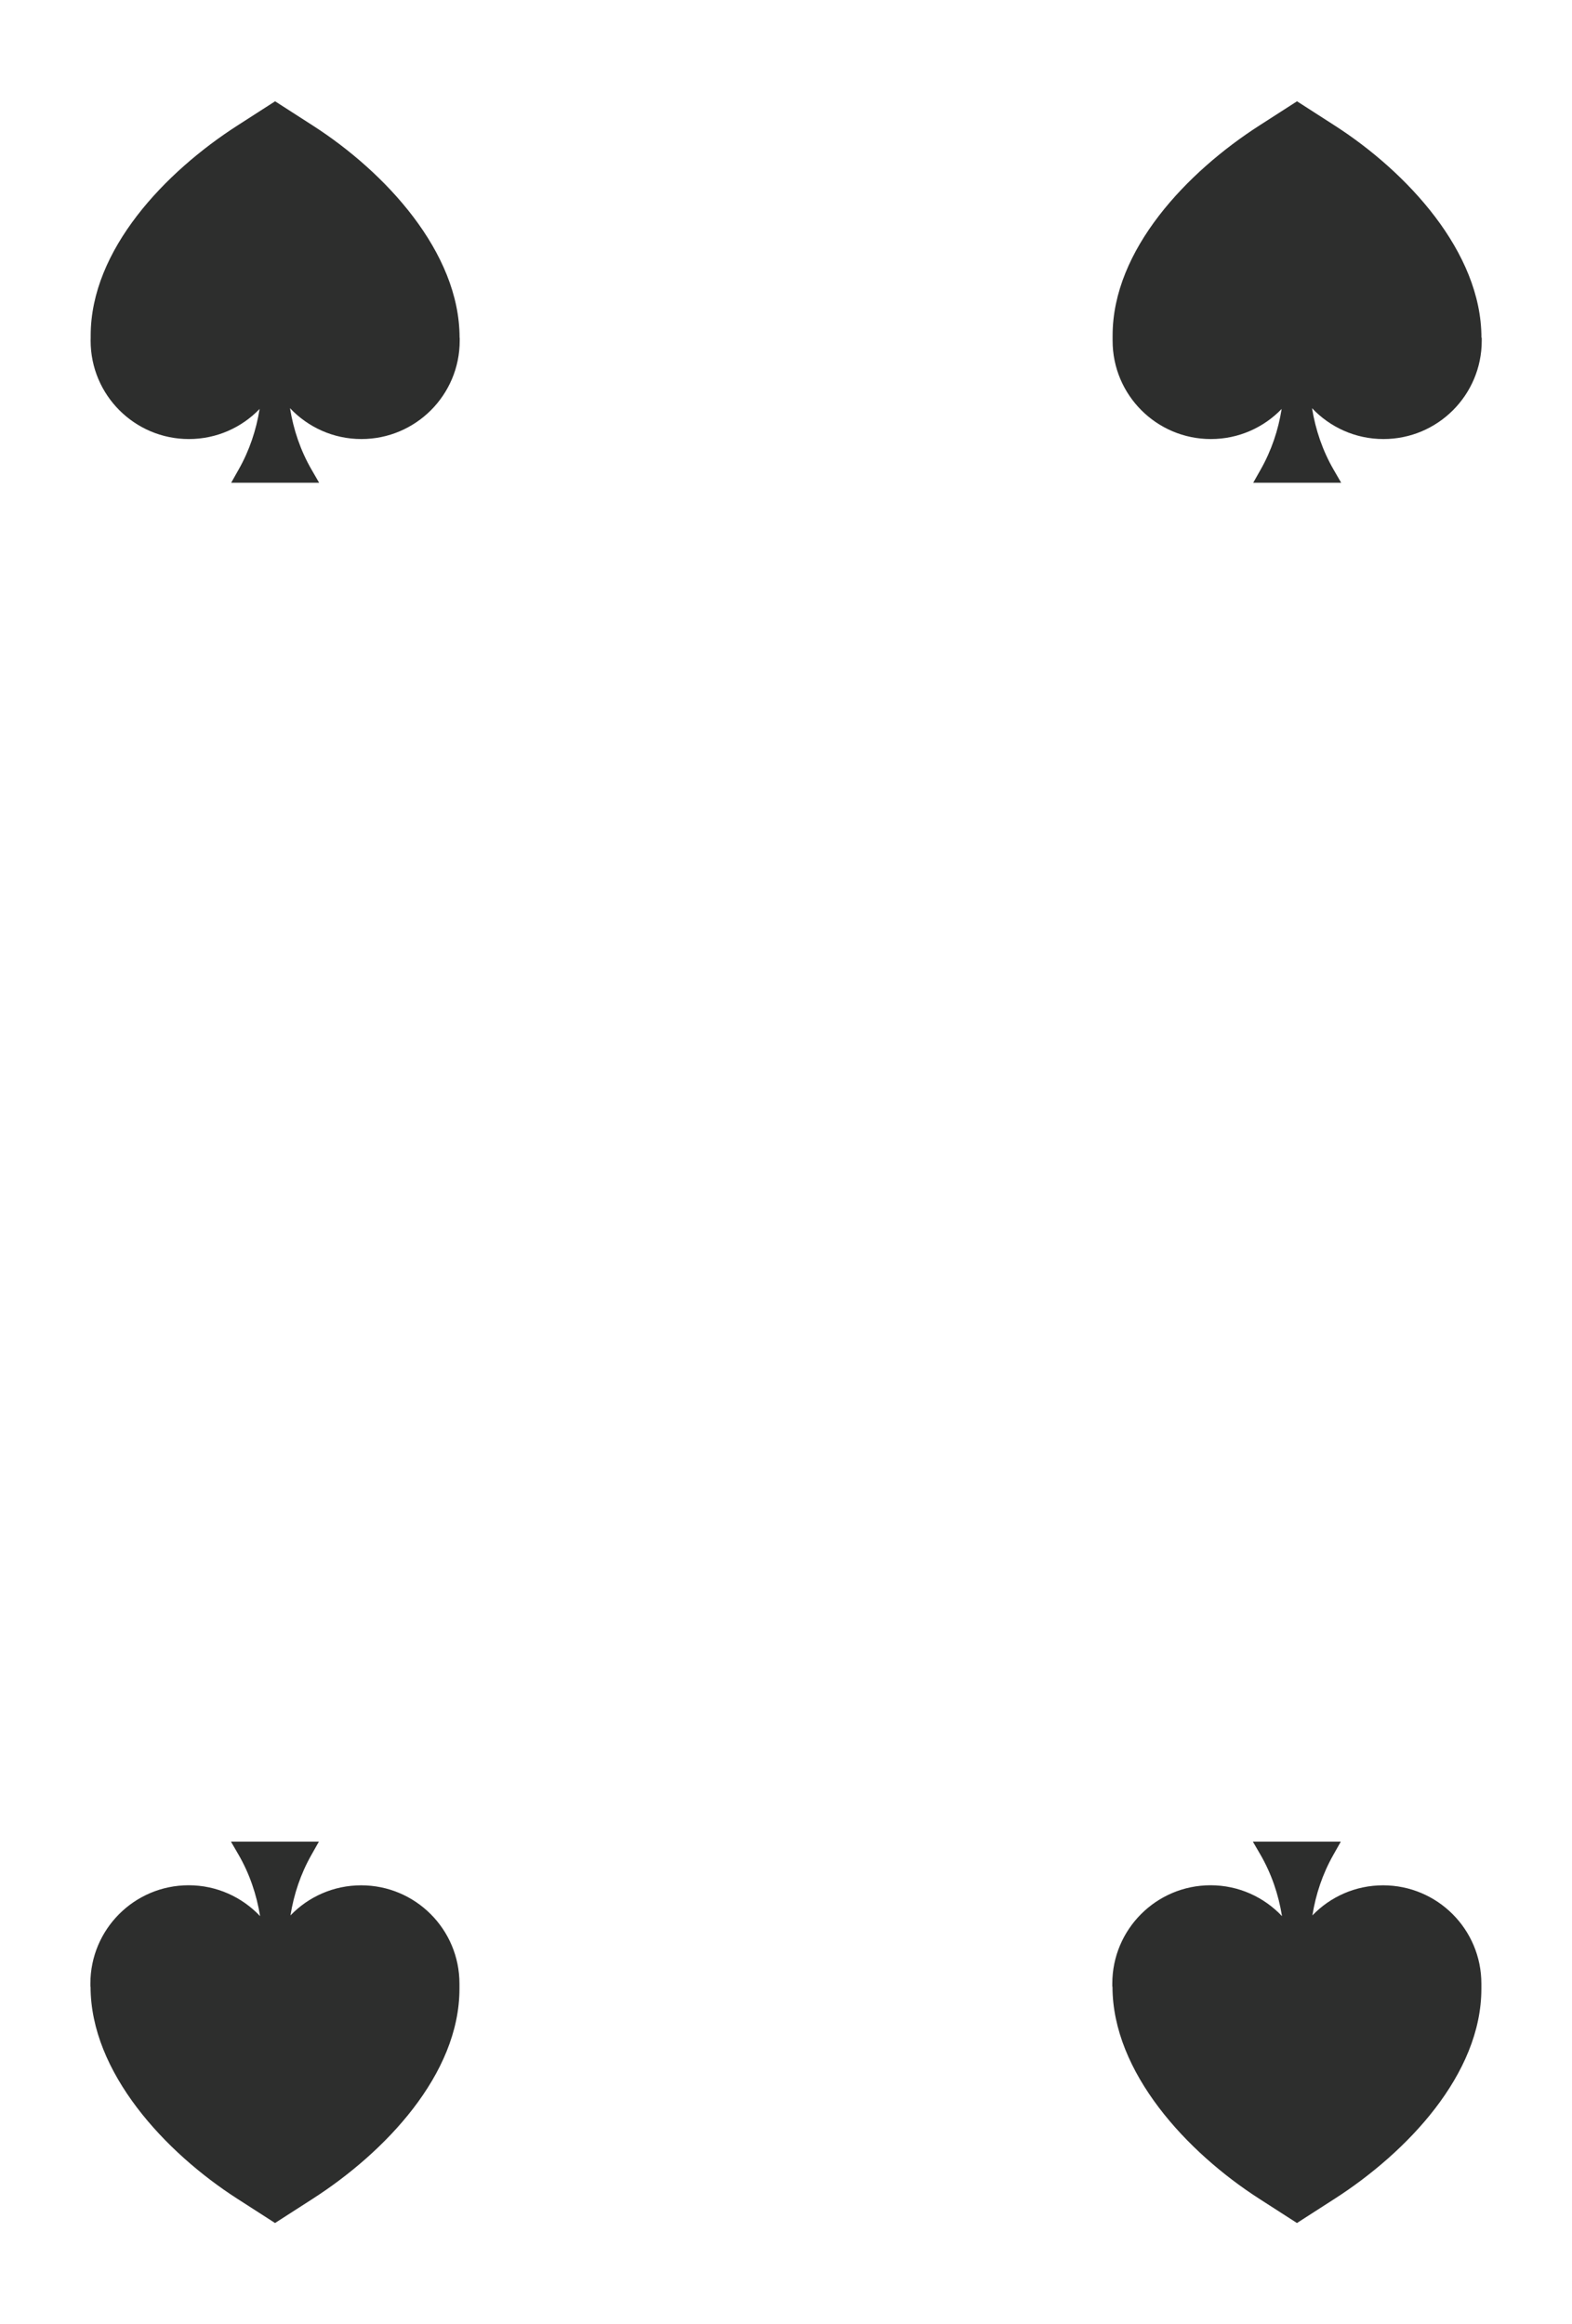 <?xml version="1.0" encoding="UTF-8"?><svg id="b" xmlns="http://www.w3.org/2000/svg" viewBox="0 0 262.8 388.46"><g id="c"><path d="m15.14,332.03h0c0,14.34,12.47,27.71,24.54,35.46l6.3,4.05,6.3-4.05c12.06-7.75,24.53-20.77,24.53-35.1h0c0-.05,0-.1,0-.14v-.19h0c0-.18,0-.36,0-.53,0-9.08-7.36-16.43-16.43-16.43-4.64,0-8.84,1.93-11.82,5.03.56-3.53,1.71-6.95,3.48-10.08l1.27-2.25h-14.7l1.25,2.15c1.85,3.19,3.04,6.69,3.62,10.3-3-3.17-7.23-5.16-11.94-5.16-9.08,0-16.43,7.36-16.43,16.43,0,.17,0,.34,0,.51Z" fill="#2d2e2d"/><path d="m76.83,56.44h0c0-14.34-12.47-27.71-24.54-35.46l-6.3-4.05-6.3,4.05c-12.06,7.75-24.53,20.76-24.53,35.1h0c0,.05,0,.1,0,.14v.2s0,0,0,0c0,.18-.01.35-.01.53,0,9.08,7.36,16.43,16.43,16.43,4.64,0,8.84-1.93,11.82-5.03-.56,3.53-1.71,6.95-3.48,10.08l-1.27,2.25h14.7l-1.25-2.16c-1.85-3.19-3.04-6.69-3.62-10.3,3,3.17,7.23,5.16,11.94,5.16,9.07,0,16.43-7.36,16.43-16.43,0-.17,0-.34,0-.51Z" fill="#2d2e2d"/><path d="m185.98,332.03h0c0,14.34,12.47,27.71,24.54,35.46l6.3,4.05,6.3-4.05c12.06-7.75,24.53-20.77,24.53-35.1h0c0-.05,0-.1,0-.14v-.19s0,0,0,0c0-.18,0-.36,0-.53,0-9.08-7.36-16.43-16.43-16.43-4.65,0-8.84,1.93-11.82,5.03.56-3.53,1.71-6.95,3.48-10.08l1.27-2.25h-14.7l1.25,2.15c1.85,3.19,3.04,6.69,3.62,10.3-3-3.17-7.23-5.16-11.94-5.16-9.07,0-16.43,7.36-16.43,16.43,0,.17,0,.34,0,.51Z" fill="#2d2e2d"/><path d="m247.66,56.44h0c0-14.34-12.47-27.71-24.53-35.46l-6.3-4.05-6.3,4.05c-12.06,7.75-24.53,20.76-24.53,35.1h0c0,.05,0,.1,0,.14v.2h0c0,.18,0,.35,0,.53,0,9.08,7.36,16.43,16.43,16.43,4.65,0,8.84-1.93,11.83-5.03-.56,3.53-1.71,6.95-3.48,10.08l-1.27,2.25h14.7l-1.25-2.16c-1.85-3.19-3.04-6.69-3.62-10.3,2.99,3.17,7.23,5.16,11.94,5.16,9.08,0,16.43-7.36,16.43-16.43,0-.17,0-.34,0-.51Z" fill="#2d2e2d"/><rect width="262.8" height="388.46" fill="none"/></g></svg>